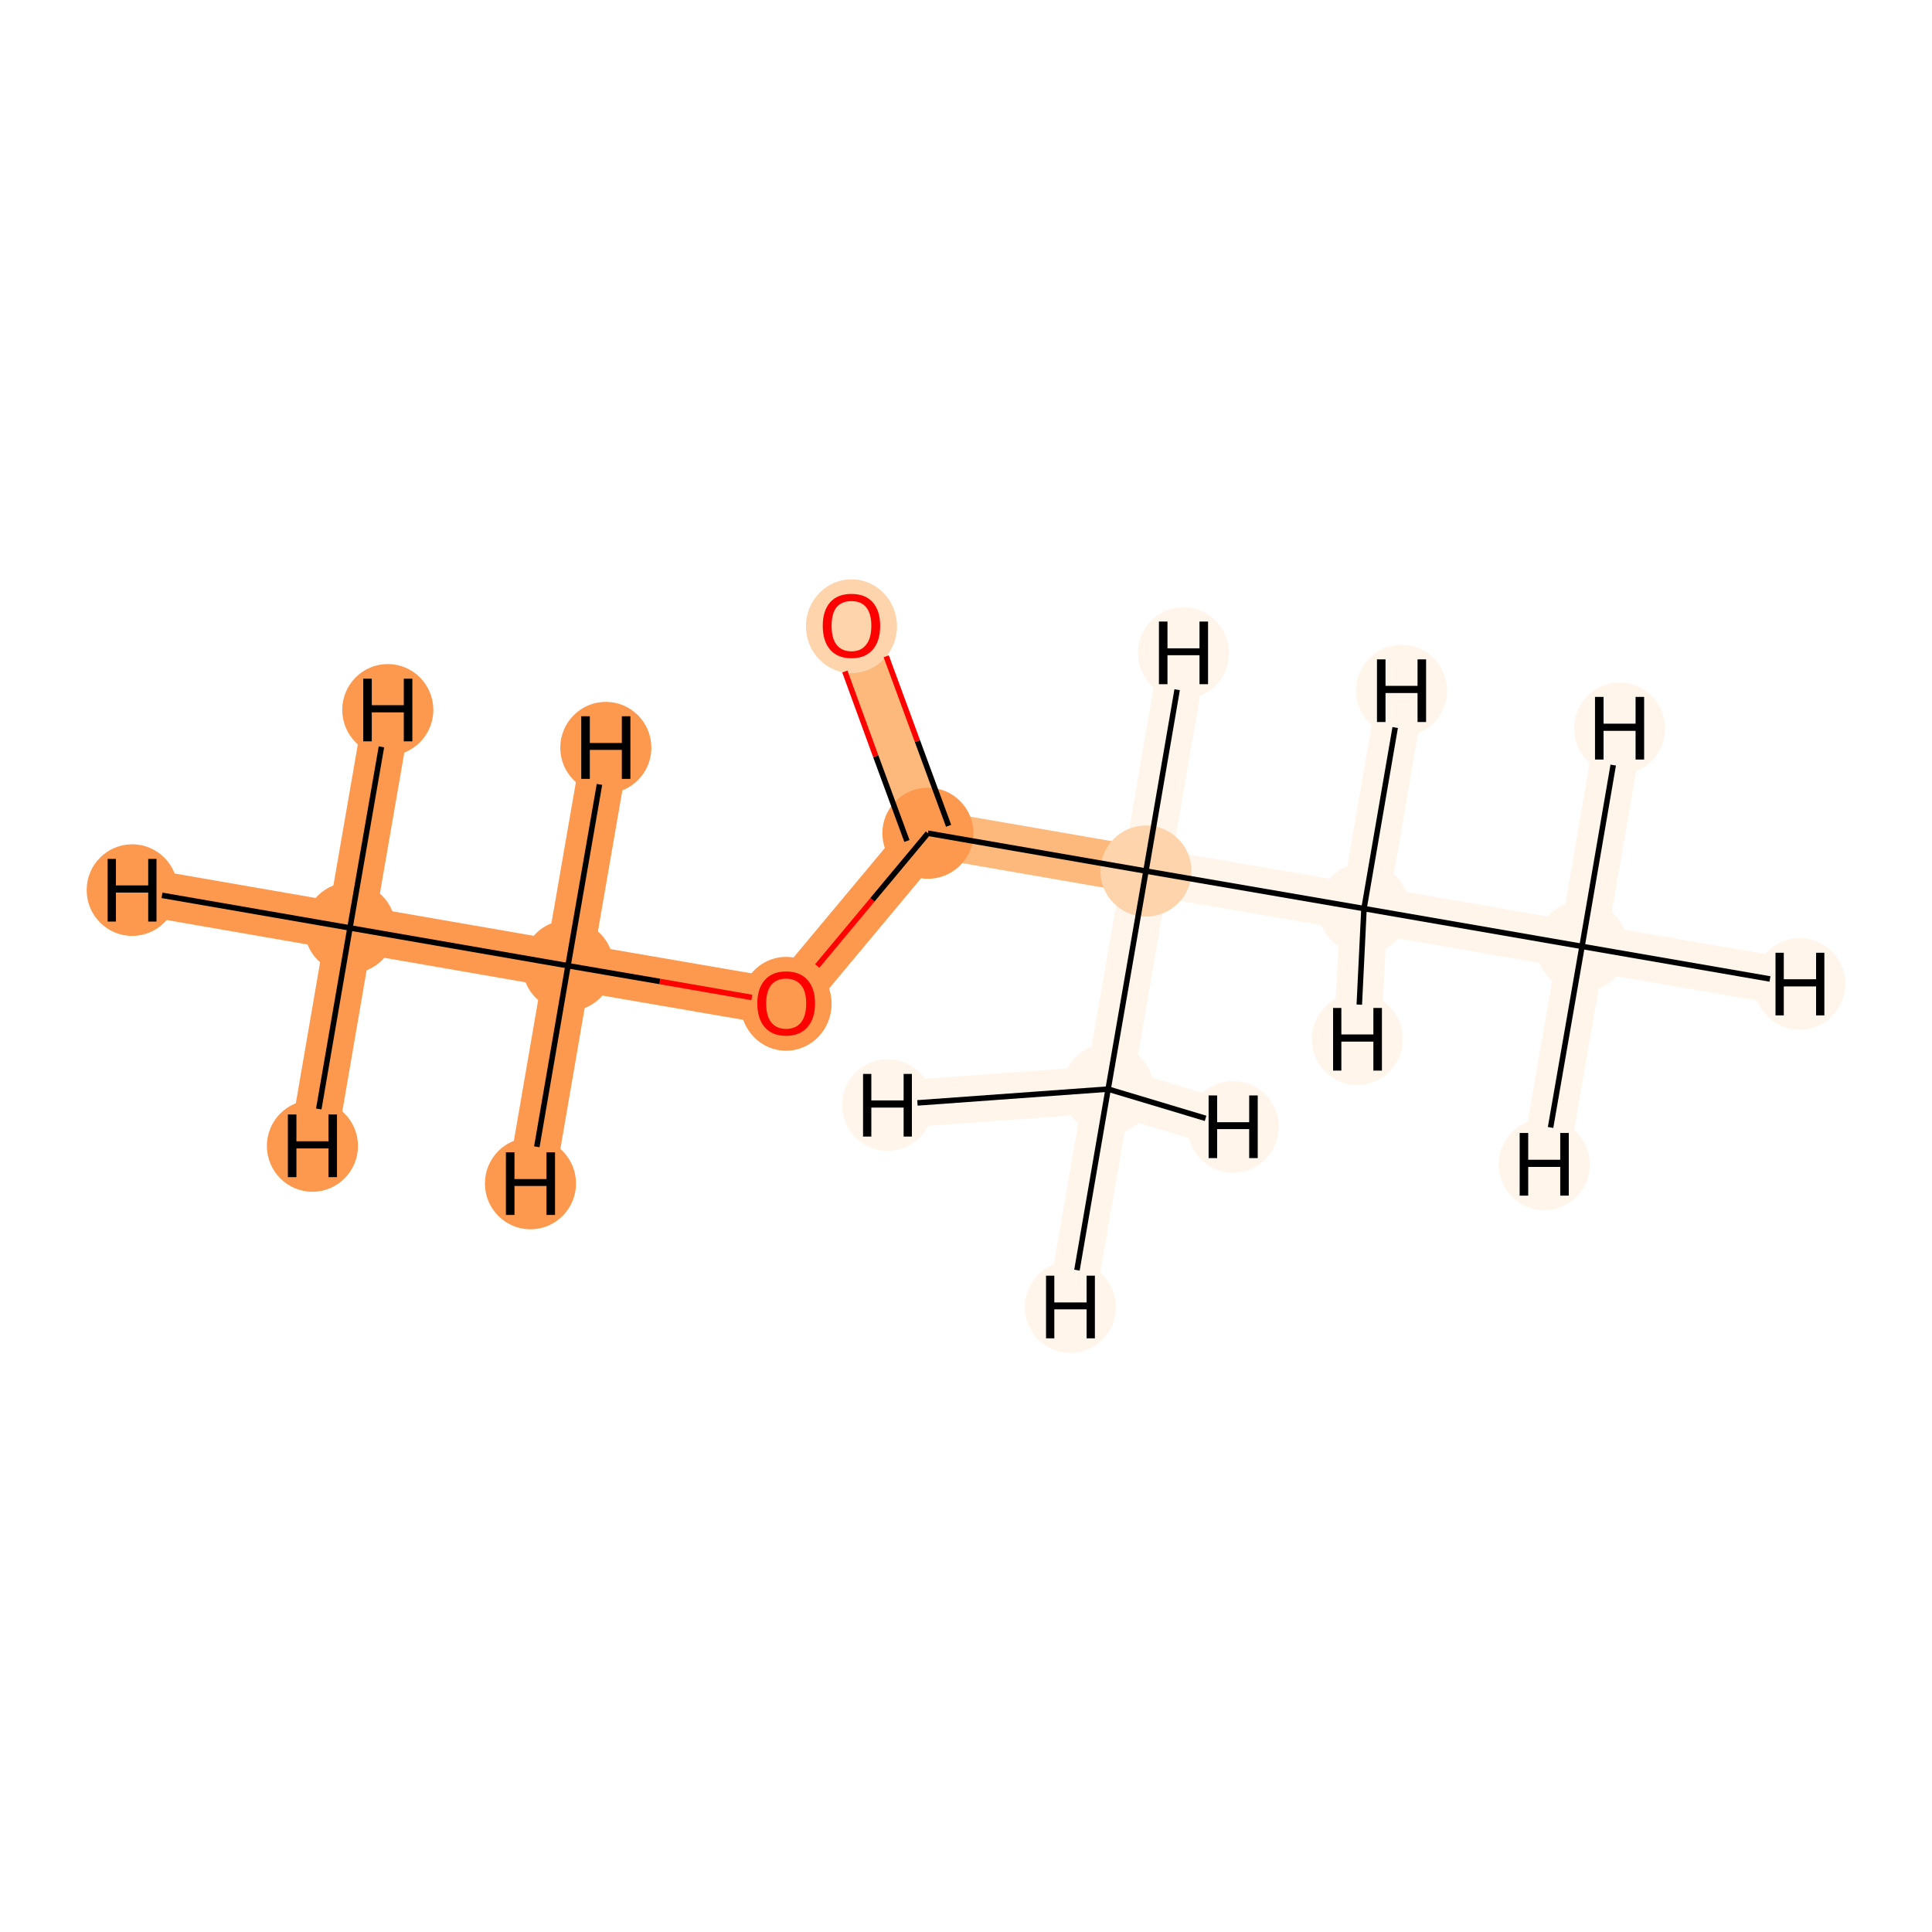 <?xml version='1.0' encoding='iso-8859-1'?>
<svg version='1.1' baseProfile='full'
              xmlns='http://www.w3.org/2000/svg'
                      xmlns:rdkit='http://www.rdkit.org/xml'
                      xmlns:xlink='http://www.w3.org/1999/xlink'
                  xml:space='preserve'
width='700px' height='700px' viewBox='0 0 700 700'>
<!-- END OF HEADER -->
<rect style='opacity:1.0;fill:#FFFFFF;stroke:none' width='700.0' height='700.0' x='0.0' y='0.0'> </rect>
<path d='M 126.8,336.2 L 205.8,349.9' style='fill:none;fill-rule:evenodd;stroke:#FD994E;stroke-width:17.1px;stroke-linecap:butt;stroke-linejoin:miter;stroke-opacity:1' />
<path d='M 126.8,336.2 L 47.9,322.5' style='fill:none;fill-rule:evenodd;stroke:#FD994E;stroke-width:17.1px;stroke-linecap:butt;stroke-linejoin:miter;stroke-opacity:1' />
<path d='M 126.8,336.2 L 140.5,257.2' style='fill:none;fill-rule:evenodd;stroke:#FD994E;stroke-width:17.1px;stroke-linecap:butt;stroke-linejoin:miter;stroke-opacity:1' />
<path d='M 126.8,336.2 L 113.2,415.2' style='fill:none;fill-rule:evenodd;stroke:#FD994E;stroke-width:17.1px;stroke-linecap:butt;stroke-linejoin:miter;stroke-opacity:1' />
<path d='M 205.8,349.9 L 284.8,363.5' style='fill:none;fill-rule:evenodd;stroke:#FD994E;stroke-width:17.1px;stroke-linecap:butt;stroke-linejoin:miter;stroke-opacity:1' />
<path d='M 205.8,349.9 L 219.5,270.9' style='fill:none;fill-rule:evenodd;stroke:#FD994E;stroke-width:17.1px;stroke-linecap:butt;stroke-linejoin:miter;stroke-opacity:1' />
<path d='M 205.8,349.9 L 192.2,428.8' style='fill:none;fill-rule:evenodd;stroke:#FD994E;stroke-width:17.1px;stroke-linecap:butt;stroke-linejoin:miter;stroke-opacity:1' />
<path d='M 284.8,363.5 L 336.2,301.9' style='fill:none;fill-rule:evenodd;stroke:#FD994E;stroke-width:17.1px;stroke-linecap:butt;stroke-linejoin:miter;stroke-opacity:1' />
<path d='M 336.2,301.9 L 308.5,226.7' style='fill:none;fill-rule:evenodd;stroke:#FDB87B;stroke-width:17.1px;stroke-linecap:butt;stroke-linejoin:miter;stroke-opacity:1' />
<path d='M 336.2,301.9 L 415.2,315.6' style='fill:none;fill-rule:evenodd;stroke:#FDB87B;stroke-width:17.1px;stroke-linecap:butt;stroke-linejoin:miter;stroke-opacity:1' />
<path d='M 415.2,315.6 L 494.2,329.2' style='fill:none;fill-rule:evenodd;stroke:#FFF5EB;stroke-width:17.1px;stroke-linecap:butt;stroke-linejoin:miter;stroke-opacity:1' />
<path d='M 415.2,315.6 L 401.5,394.6' style='fill:none;fill-rule:evenodd;stroke:#FFF5EB;stroke-width:17.1px;stroke-linecap:butt;stroke-linejoin:miter;stroke-opacity:1' />
<path d='M 415.2,315.6 L 428.8,236.6' style='fill:none;fill-rule:evenodd;stroke:#FFF5EB;stroke-width:17.1px;stroke-linecap:butt;stroke-linejoin:miter;stroke-opacity:1' />
<path d='M 494.2,329.2 L 573.2,342.9' style='fill:none;fill-rule:evenodd;stroke:#FFF5EB;stroke-width:17.1px;stroke-linecap:butt;stroke-linejoin:miter;stroke-opacity:1' />
<path d='M 494.2,329.2 L 507.8,250.2' style='fill:none;fill-rule:evenodd;stroke:#FFF5EB;stroke-width:17.1px;stroke-linecap:butt;stroke-linejoin:miter;stroke-opacity:1' />
<path d='M 494.2,329.2 L 491.8,376.5' style='fill:none;fill-rule:evenodd;stroke:#FFF5EB;stroke-width:17.1px;stroke-linecap:butt;stroke-linejoin:miter;stroke-opacity:1' />
<path d='M 573.2,342.9 L 652.1,356.5' style='fill:none;fill-rule:evenodd;stroke:#FFF5EB;stroke-width:17.1px;stroke-linecap:butt;stroke-linejoin:miter;stroke-opacity:1' />
<path d='M 573.2,342.9 L 559.5,421.9' style='fill:none;fill-rule:evenodd;stroke:#FFF5EB;stroke-width:17.1px;stroke-linecap:butt;stroke-linejoin:miter;stroke-opacity:1' />
<path d='M 573.2,342.9 L 586.8,263.9' style='fill:none;fill-rule:evenodd;stroke:#FFF5EB;stroke-width:17.1px;stroke-linecap:butt;stroke-linejoin:miter;stroke-opacity:1' />
<path d='M 401.5,394.6 L 387.8,473.6' style='fill:none;fill-rule:evenodd;stroke:#FFF5EB;stroke-width:17.1px;stroke-linecap:butt;stroke-linejoin:miter;stroke-opacity:1' />
<path d='M 401.5,394.6 L 446.8,408.3' style='fill:none;fill-rule:evenodd;stroke:#FFF5EB;stroke-width:17.1px;stroke-linecap:butt;stroke-linejoin:miter;stroke-opacity:1' />
<path d='M 401.5,394.6 L 321.6,400.4' style='fill:none;fill-rule:evenodd;stroke:#FFF5EB;stroke-width:17.1px;stroke-linecap:butt;stroke-linejoin:miter;stroke-opacity:1' />
<ellipse cx='126.8' cy='336.2' rx='16.0' ry='16.0'  style='fill:#FD994E;fill-rule:evenodd;stroke:#FD994E;stroke-width:1.0px;stroke-linecap:butt;stroke-linejoin:miter;stroke-opacity:1' />
<ellipse cx='205.8' cy='349.9' rx='16.0' ry='16.0'  style='fill:#FD994E;fill-rule:evenodd;stroke:#FD994E;stroke-width:1.0px;stroke-linecap:butt;stroke-linejoin:miter;stroke-opacity:1' />
<ellipse cx='284.8' cy='363.7' rx='16.0' ry='16.5'  style='fill:#FD994E;fill-rule:evenodd;stroke:#FD994E;stroke-width:1.0px;stroke-linecap:butt;stroke-linejoin:miter;stroke-opacity:1' />
<ellipse cx='336.2' cy='301.9' rx='16.0' ry='16.0'  style='fill:#FD994E;fill-rule:evenodd;stroke:#FD994E;stroke-width:1.0px;stroke-linecap:butt;stroke-linejoin:miter;stroke-opacity:1' />
<ellipse cx='308.5' cy='226.9' rx='16.0' ry='16.5'  style='fill:#FDD4AB;fill-rule:evenodd;stroke:#FDD4AB;stroke-width:1.0px;stroke-linecap:butt;stroke-linejoin:miter;stroke-opacity:1' />
<ellipse cx='415.2' cy='315.6' rx='16.0' ry='16.0'  style='fill:#FDD4AB;fill-rule:evenodd;stroke:#FDD4AB;stroke-width:1.0px;stroke-linecap:butt;stroke-linejoin:miter;stroke-opacity:1' />
<ellipse cx='494.2' cy='329.2' rx='16.0' ry='16.0'  style='fill:#FFF5EB;fill-rule:evenodd;stroke:#FFF5EB;stroke-width:1.0px;stroke-linecap:butt;stroke-linejoin:miter;stroke-opacity:1' />
<ellipse cx='573.2' cy='342.9' rx='16.0' ry='16.0'  style='fill:#FFF5EB;fill-rule:evenodd;stroke:#FFF5EB;stroke-width:1.0px;stroke-linecap:butt;stroke-linejoin:miter;stroke-opacity:1' />
<ellipse cx='401.5' cy='394.6' rx='16.0' ry='16.0'  style='fill:#FFF5EB;fill-rule:evenodd;stroke:#FFF5EB;stroke-width:1.0px;stroke-linecap:butt;stroke-linejoin:miter;stroke-opacity:1' />
<ellipse cx='47.9' cy='322.5' rx='16.0' ry='16.1'  style='fill:#FD994E;fill-rule:evenodd;stroke:#FD994E;stroke-width:1.0px;stroke-linecap:butt;stroke-linejoin:miter;stroke-opacity:1' />
<ellipse cx='140.5' cy='257.2' rx='16.0' ry='16.1'  style='fill:#FD994E;fill-rule:evenodd;stroke:#FD994E;stroke-width:1.0px;stroke-linecap:butt;stroke-linejoin:miter;stroke-opacity:1' />
<ellipse cx='113.2' cy='415.2' rx='16.0' ry='16.1'  style='fill:#FD994E;fill-rule:evenodd;stroke:#FD994E;stroke-width:1.0px;stroke-linecap:butt;stroke-linejoin:miter;stroke-opacity:1' />
<ellipse cx='219.5' cy='270.9' rx='16.0' ry='16.1'  style='fill:#FD994E;fill-rule:evenodd;stroke:#FD994E;stroke-width:1.0px;stroke-linecap:butt;stroke-linejoin:miter;stroke-opacity:1' />
<ellipse cx='192.2' cy='428.8' rx='16.0' ry='16.1'  style='fill:#FD994E;fill-rule:evenodd;stroke:#FD994E;stroke-width:1.0px;stroke-linecap:butt;stroke-linejoin:miter;stroke-opacity:1' />
<ellipse cx='428.8' cy='236.6' rx='16.0' ry='16.1'  style='fill:#FFF5EB;fill-rule:evenodd;stroke:#FFF5EB;stroke-width:1.0px;stroke-linecap:butt;stroke-linejoin:miter;stroke-opacity:1' />
<ellipse cx='507.8' cy='250.2' rx='16.0' ry='16.1'  style='fill:#FFF5EB;fill-rule:evenodd;stroke:#FFF5EB;stroke-width:1.0px;stroke-linecap:butt;stroke-linejoin:miter;stroke-opacity:1' />
<ellipse cx='491.8' cy='376.5' rx='16.0' ry='16.1'  style='fill:#FFF5EB;fill-rule:evenodd;stroke:#FFF5EB;stroke-width:1.0px;stroke-linecap:butt;stroke-linejoin:miter;stroke-opacity:1' />
<ellipse cx='652.1' cy='356.5' rx='16.0' ry='16.1'  style='fill:#FFF5EB;fill-rule:evenodd;stroke:#FFF5EB;stroke-width:1.0px;stroke-linecap:butt;stroke-linejoin:miter;stroke-opacity:1' />
<ellipse cx='559.5' cy='421.9' rx='16.0' ry='16.1'  style='fill:#FFF5EB;fill-rule:evenodd;stroke:#FFF5EB;stroke-width:1.0px;stroke-linecap:butt;stroke-linejoin:miter;stroke-opacity:1' />
<ellipse cx='586.8' cy='263.9' rx='16.0' ry='16.1'  style='fill:#FFF5EB;fill-rule:evenodd;stroke:#FFF5EB;stroke-width:1.0px;stroke-linecap:butt;stroke-linejoin:miter;stroke-opacity:1' />
<ellipse cx='387.8' cy='473.6' rx='16.0' ry='16.1'  style='fill:#FFF5EB;fill-rule:evenodd;stroke:#FFF5EB;stroke-width:1.0px;stroke-linecap:butt;stroke-linejoin:miter;stroke-opacity:1' />
<ellipse cx='446.8' cy='408.3' rx='16.0' ry='16.1'  style='fill:#FFF5EB;fill-rule:evenodd;stroke:#FFF5EB;stroke-width:1.0px;stroke-linecap:butt;stroke-linejoin:miter;stroke-opacity:1' />
<ellipse cx='321.6' cy='400.4' rx='16.0' ry='16.1'  style='fill:#FFF5EB;fill-rule:evenodd;stroke:#FFF5EB;stroke-width:1.0px;stroke-linecap:butt;stroke-linejoin:miter;stroke-opacity:1' />
<path class='bond-0 atom-0 atom-1' d='M 126.8,336.2 L 205.8,349.9' style='fill:none;fill-rule:evenodd;stroke:#000000;stroke-width:2.0px;stroke-linecap:butt;stroke-linejoin:miter;stroke-opacity:1' />
<path class='bond-8 atom-0 atom-9' d='M 126.8,336.2 L 58.7,324.4' style='fill:none;fill-rule:evenodd;stroke:#000000;stroke-width:2.0px;stroke-linecap:butt;stroke-linejoin:miter;stroke-opacity:1' />
<path class='bond-9 atom-0 atom-10' d='M 126.8,336.2 L 138.2,270.6' style='fill:none;fill-rule:evenodd;stroke:#000000;stroke-width:2.0px;stroke-linecap:butt;stroke-linejoin:miter;stroke-opacity:1' />
<path class='bond-10 atom-0 atom-11' d='M 126.8,336.2 L 115.5,401.8' style='fill:none;fill-rule:evenodd;stroke:#000000;stroke-width:2.0px;stroke-linecap:butt;stroke-linejoin:miter;stroke-opacity:1' />
<path class='bond-1 atom-1 atom-2' d='M 205.8,349.9 L 239.1,355.6' style='fill:none;fill-rule:evenodd;stroke:#000000;stroke-width:2.0px;stroke-linecap:butt;stroke-linejoin:miter;stroke-opacity:1' />
<path class='bond-1 atom-1 atom-2' d='M 239.1,355.6 L 272.4,361.4' style='fill:none;fill-rule:evenodd;stroke:#FF0000;stroke-width:2.0px;stroke-linecap:butt;stroke-linejoin:miter;stroke-opacity:1' />
<path class='bond-11 atom-1 atom-12' d='M 205.8,349.9 L 217.2,284.2' style='fill:none;fill-rule:evenodd;stroke:#000000;stroke-width:2.0px;stroke-linecap:butt;stroke-linejoin:miter;stroke-opacity:1' />
<path class='bond-12 atom-1 atom-13' d='M 205.8,349.9 L 194.5,415.5' style='fill:none;fill-rule:evenodd;stroke:#000000;stroke-width:2.0px;stroke-linecap:butt;stroke-linejoin:miter;stroke-opacity:1' />
<path class='bond-2 atom-2 atom-3' d='M 296.1,350.0 L 316.1,326.0' style='fill:none;fill-rule:evenodd;stroke:#FF0000;stroke-width:2.0px;stroke-linecap:butt;stroke-linejoin:miter;stroke-opacity:1' />
<path class='bond-2 atom-2 atom-3' d='M 316.1,326.0 L 336.2,301.9' style='fill:none;fill-rule:evenodd;stroke:#000000;stroke-width:2.0px;stroke-linecap:butt;stroke-linejoin:miter;stroke-opacity:1' />
<path class='bond-3 atom-3 atom-4' d='M 343.7,299.2 L 332.4,268.5' style='fill:none;fill-rule:evenodd;stroke:#000000;stroke-width:2.0px;stroke-linecap:butt;stroke-linejoin:miter;stroke-opacity:1' />
<path class='bond-3 atom-3 atom-4' d='M 332.4,268.5 L 321.1,237.8' style='fill:none;fill-rule:evenodd;stroke:#FF0000;stroke-width:2.0px;stroke-linecap:butt;stroke-linejoin:miter;stroke-opacity:1' />
<path class='bond-3 atom-3 atom-4' d='M 328.6,304.7 L 317.3,274.0' style='fill:none;fill-rule:evenodd;stroke:#000000;stroke-width:2.0px;stroke-linecap:butt;stroke-linejoin:miter;stroke-opacity:1' />
<path class='bond-3 atom-3 atom-4' d='M 317.3,274.0 L 306.1,243.3' style='fill:none;fill-rule:evenodd;stroke:#FF0000;stroke-width:2.0px;stroke-linecap:butt;stroke-linejoin:miter;stroke-opacity:1' />
<path class='bond-4 atom-3 atom-5' d='M 336.2,301.9 L 415.2,315.6' style='fill:none;fill-rule:evenodd;stroke:#000000;stroke-width:2.0px;stroke-linecap:butt;stroke-linejoin:miter;stroke-opacity:1' />
<path class='bond-5 atom-5 atom-6' d='M 415.2,315.6 L 494.2,329.2' style='fill:none;fill-rule:evenodd;stroke:#000000;stroke-width:2.0px;stroke-linecap:butt;stroke-linejoin:miter;stroke-opacity:1' />
<path class='bond-7 atom-5 atom-8' d='M 415.2,315.6 L 401.5,394.6' style='fill:none;fill-rule:evenodd;stroke:#000000;stroke-width:2.0px;stroke-linecap:butt;stroke-linejoin:miter;stroke-opacity:1' />
<path class='bond-13 atom-5 atom-14' d='M 415.2,315.6 L 426.5,249.9' style='fill:none;fill-rule:evenodd;stroke:#000000;stroke-width:2.0px;stroke-linecap:butt;stroke-linejoin:miter;stroke-opacity:1' />
<path class='bond-6 atom-6 atom-7' d='M 494.2,329.2 L 573.2,342.9' style='fill:none;fill-rule:evenodd;stroke:#000000;stroke-width:2.0px;stroke-linecap:butt;stroke-linejoin:miter;stroke-opacity:1' />
<path class='bond-14 atom-6 atom-15' d='M 494.2,329.2 L 505.5,263.6' style='fill:none;fill-rule:evenodd;stroke:#000000;stroke-width:2.0px;stroke-linecap:butt;stroke-linejoin:miter;stroke-opacity:1' />
<path class='bond-15 atom-6 atom-16' d='M 494.2,329.2 L 492.5,364.0' style='fill:none;fill-rule:evenodd;stroke:#000000;stroke-width:2.0px;stroke-linecap:butt;stroke-linejoin:miter;stroke-opacity:1' />
<path class='bond-16 atom-7 atom-17' d='M 573.2,342.9 L 641.3,354.7' style='fill:none;fill-rule:evenodd;stroke:#000000;stroke-width:2.0px;stroke-linecap:butt;stroke-linejoin:miter;stroke-opacity:1' />
<path class='bond-17 atom-7 atom-18' d='M 573.2,342.9 L 561.8,408.5' style='fill:none;fill-rule:evenodd;stroke:#000000;stroke-width:2.0px;stroke-linecap:butt;stroke-linejoin:miter;stroke-opacity:1' />
<path class='bond-18 atom-7 atom-19' d='M 573.2,342.9 L 584.5,277.2' style='fill:none;fill-rule:evenodd;stroke:#000000;stroke-width:2.0px;stroke-linecap:butt;stroke-linejoin:miter;stroke-opacity:1' />
<path class='bond-19 atom-8 atom-20' d='M 401.5,394.6 L 390.2,460.2' style='fill:none;fill-rule:evenodd;stroke:#000000;stroke-width:2.0px;stroke-linecap:butt;stroke-linejoin:miter;stroke-opacity:1' />
<path class='bond-20 atom-8 atom-21' d='M 401.5,394.6 L 436.8,405.2' style='fill:none;fill-rule:evenodd;stroke:#000000;stroke-width:2.0px;stroke-linecap:butt;stroke-linejoin:miter;stroke-opacity:1' />
<path class='bond-21 atom-8 atom-22' d='M 401.5,394.6 L 332.4,399.6' style='fill:none;fill-rule:evenodd;stroke:#000000;stroke-width:2.0px;stroke-linecap:butt;stroke-linejoin:miter;stroke-opacity:1' />
<path  class='atom-2' d='M 274.4 363.6
Q 274.4 358.1, 277.1 355.1
Q 279.8 352.0, 284.8 352.0
Q 289.9 352.0, 292.6 355.1
Q 295.3 358.1, 295.3 363.6
Q 295.3 369.1, 292.5 372.2
Q 289.8 375.3, 284.8 375.3
Q 279.8 375.3, 277.1 372.2
Q 274.4 369.1, 274.4 363.6
M 284.8 372.8
Q 288.3 372.8, 290.2 370.5
Q 292.1 368.1, 292.1 363.6
Q 292.1 359.1, 290.2 356.9
Q 288.3 354.6, 284.8 354.6
Q 281.4 354.6, 279.5 356.8
Q 277.6 359.1, 277.6 363.6
Q 277.6 368.2, 279.5 370.5
Q 281.4 372.8, 284.8 372.8
' fill='#FF0000'/>
<path  class='atom-4' d='M 298.1 226.7
Q 298.1 221.3, 300.8 218.2
Q 303.5 215.2, 308.5 215.2
Q 313.5 215.2, 316.2 218.2
Q 318.9 221.3, 318.9 226.7
Q 318.9 232.3, 316.2 235.4
Q 313.5 238.5, 308.5 238.5
Q 303.5 238.5, 300.8 235.4
Q 298.1 232.3, 298.1 226.7
M 308.5 236.0
Q 312.0 236.0, 313.8 233.6
Q 315.7 231.3, 315.7 226.7
Q 315.7 222.3, 313.8 220.0
Q 312.0 217.8, 308.5 217.8
Q 305.0 217.8, 303.1 220.0
Q 301.3 222.3, 301.3 226.7
Q 301.3 231.3, 303.1 233.6
Q 305.0 236.0, 308.5 236.0
' fill='#FF0000'/>
<path  class='atom-9' d='M 39.0 311.2
L 42.0 311.2
L 42.0 320.8
L 53.7 320.8
L 53.7 311.2
L 56.7 311.2
L 56.7 333.9
L 53.7 333.9
L 53.7 323.4
L 42.0 323.4
L 42.0 333.9
L 39.0 333.9
L 39.0 311.2
' fill='#000000'/>
<path  class='atom-10' d='M 131.6 245.9
L 134.7 245.9
L 134.7 255.5
L 146.3 255.5
L 146.3 245.9
L 149.4 245.9
L 149.4 268.6
L 146.3 268.6
L 146.3 258.1
L 134.7 258.1
L 134.7 268.6
L 131.6 268.6
L 131.6 245.9
' fill='#000000'/>
<path  class='atom-11' d='M 104.3 403.8
L 107.4 403.8
L 107.4 413.5
L 119.0 413.5
L 119.0 403.8
L 122.1 403.8
L 122.1 426.5
L 119.0 426.5
L 119.0 416.1
L 107.4 416.1
L 107.4 426.5
L 104.3 426.5
L 104.3 403.8
' fill='#000000'/>
<path  class='atom-12' d='M 210.6 259.5
L 213.7 259.5
L 213.7 269.2
L 225.3 269.2
L 225.3 259.5
L 228.4 259.5
L 228.4 282.2
L 225.3 282.2
L 225.3 271.7
L 213.7 271.7
L 213.7 282.2
L 210.6 282.2
L 210.6 259.5
' fill='#000000'/>
<path  class='atom-13' d='M 183.3 417.5
L 186.4 417.5
L 186.4 427.2
L 198.0 427.2
L 198.0 417.5
L 201.1 417.5
L 201.1 440.2
L 198.0 440.2
L 198.0 429.7
L 186.4 429.7
L 186.4 440.2
L 183.3 440.2
L 183.3 417.5
' fill='#000000'/>
<path  class='atom-14' d='M 419.9 225.2
L 423.0 225.2
L 423.0 234.9
L 434.6 234.9
L 434.6 225.2
L 437.7 225.2
L 437.7 247.9
L 434.6 247.9
L 434.6 237.4
L 423.0 237.4
L 423.0 247.9
L 419.9 247.9
L 419.9 225.2
' fill='#000000'/>
<path  class='atom-15' d='M 498.9 238.9
L 502.0 238.9
L 502.0 248.5
L 513.6 248.5
L 513.6 238.9
L 516.7 238.9
L 516.7 261.6
L 513.6 261.6
L 513.6 251.1
L 502.0 251.1
L 502.0 261.6
L 498.9 261.6
L 498.9 238.9
' fill='#000000'/>
<path  class='atom-16' d='M 483.0 365.2
L 486.0 365.2
L 486.0 374.8
L 497.6 374.8
L 497.6 365.2
L 500.7 365.2
L 500.7 387.9
L 497.6 387.9
L 497.6 377.4
L 486.0 377.4
L 486.0 387.9
L 483.0 387.9
L 483.0 365.2
' fill='#000000'/>
<path  class='atom-17' d='M 643.3 345.2
L 646.3 345.2
L 646.3 354.8
L 658.0 354.8
L 658.0 345.2
L 661.0 345.2
L 661.0 367.9
L 658.0 367.9
L 658.0 357.4
L 646.3 357.4
L 646.3 367.9
L 643.3 367.9
L 643.3 345.2
' fill='#000000'/>
<path  class='atom-18' d='M 550.6 410.5
L 553.7 410.5
L 553.7 420.2
L 565.3 420.2
L 565.3 410.5
L 568.4 410.5
L 568.4 433.2
L 565.3 433.2
L 565.3 422.8
L 553.7 422.8
L 553.7 433.2
L 550.6 433.2
L 550.6 410.5
' fill='#000000'/>
<path  class='atom-19' d='M 577.9 252.5
L 581.0 252.5
L 581.0 262.2
L 592.6 262.2
L 592.6 252.5
L 595.7 252.5
L 595.7 275.2
L 592.6 275.2
L 592.6 264.8
L 581.0 264.8
L 581.0 275.2
L 577.9 275.2
L 577.9 252.5
' fill='#000000'/>
<path  class='atom-20' d='M 379.0 462.2
L 382.0 462.2
L 382.0 471.9
L 393.7 471.9
L 393.7 462.2
L 396.7 462.2
L 396.7 484.9
L 393.7 484.9
L 393.7 474.4
L 382.0 474.4
L 382.0 484.9
L 379.0 484.9
L 379.0 462.2
' fill='#000000'/>
<path  class='atom-21' d='M 437.9 396.9
L 441.0 396.9
L 441.0 406.6
L 452.6 406.6
L 452.6 396.9
L 455.7 396.9
L 455.7 419.6
L 452.6 419.6
L 452.6 409.1
L 441.0 409.1
L 441.0 419.6
L 437.9 419.6
L 437.9 396.9
' fill='#000000'/>
<path  class='atom-22' d='M 312.7 389.1
L 315.7 389.1
L 315.7 398.7
L 327.4 398.7
L 327.4 389.1
L 330.4 389.1
L 330.4 411.8
L 327.4 411.8
L 327.4 401.3
L 315.7 401.3
L 315.7 411.8
L 312.7 411.8
L 312.7 389.1
' fill='#000000'/>
</svg>
